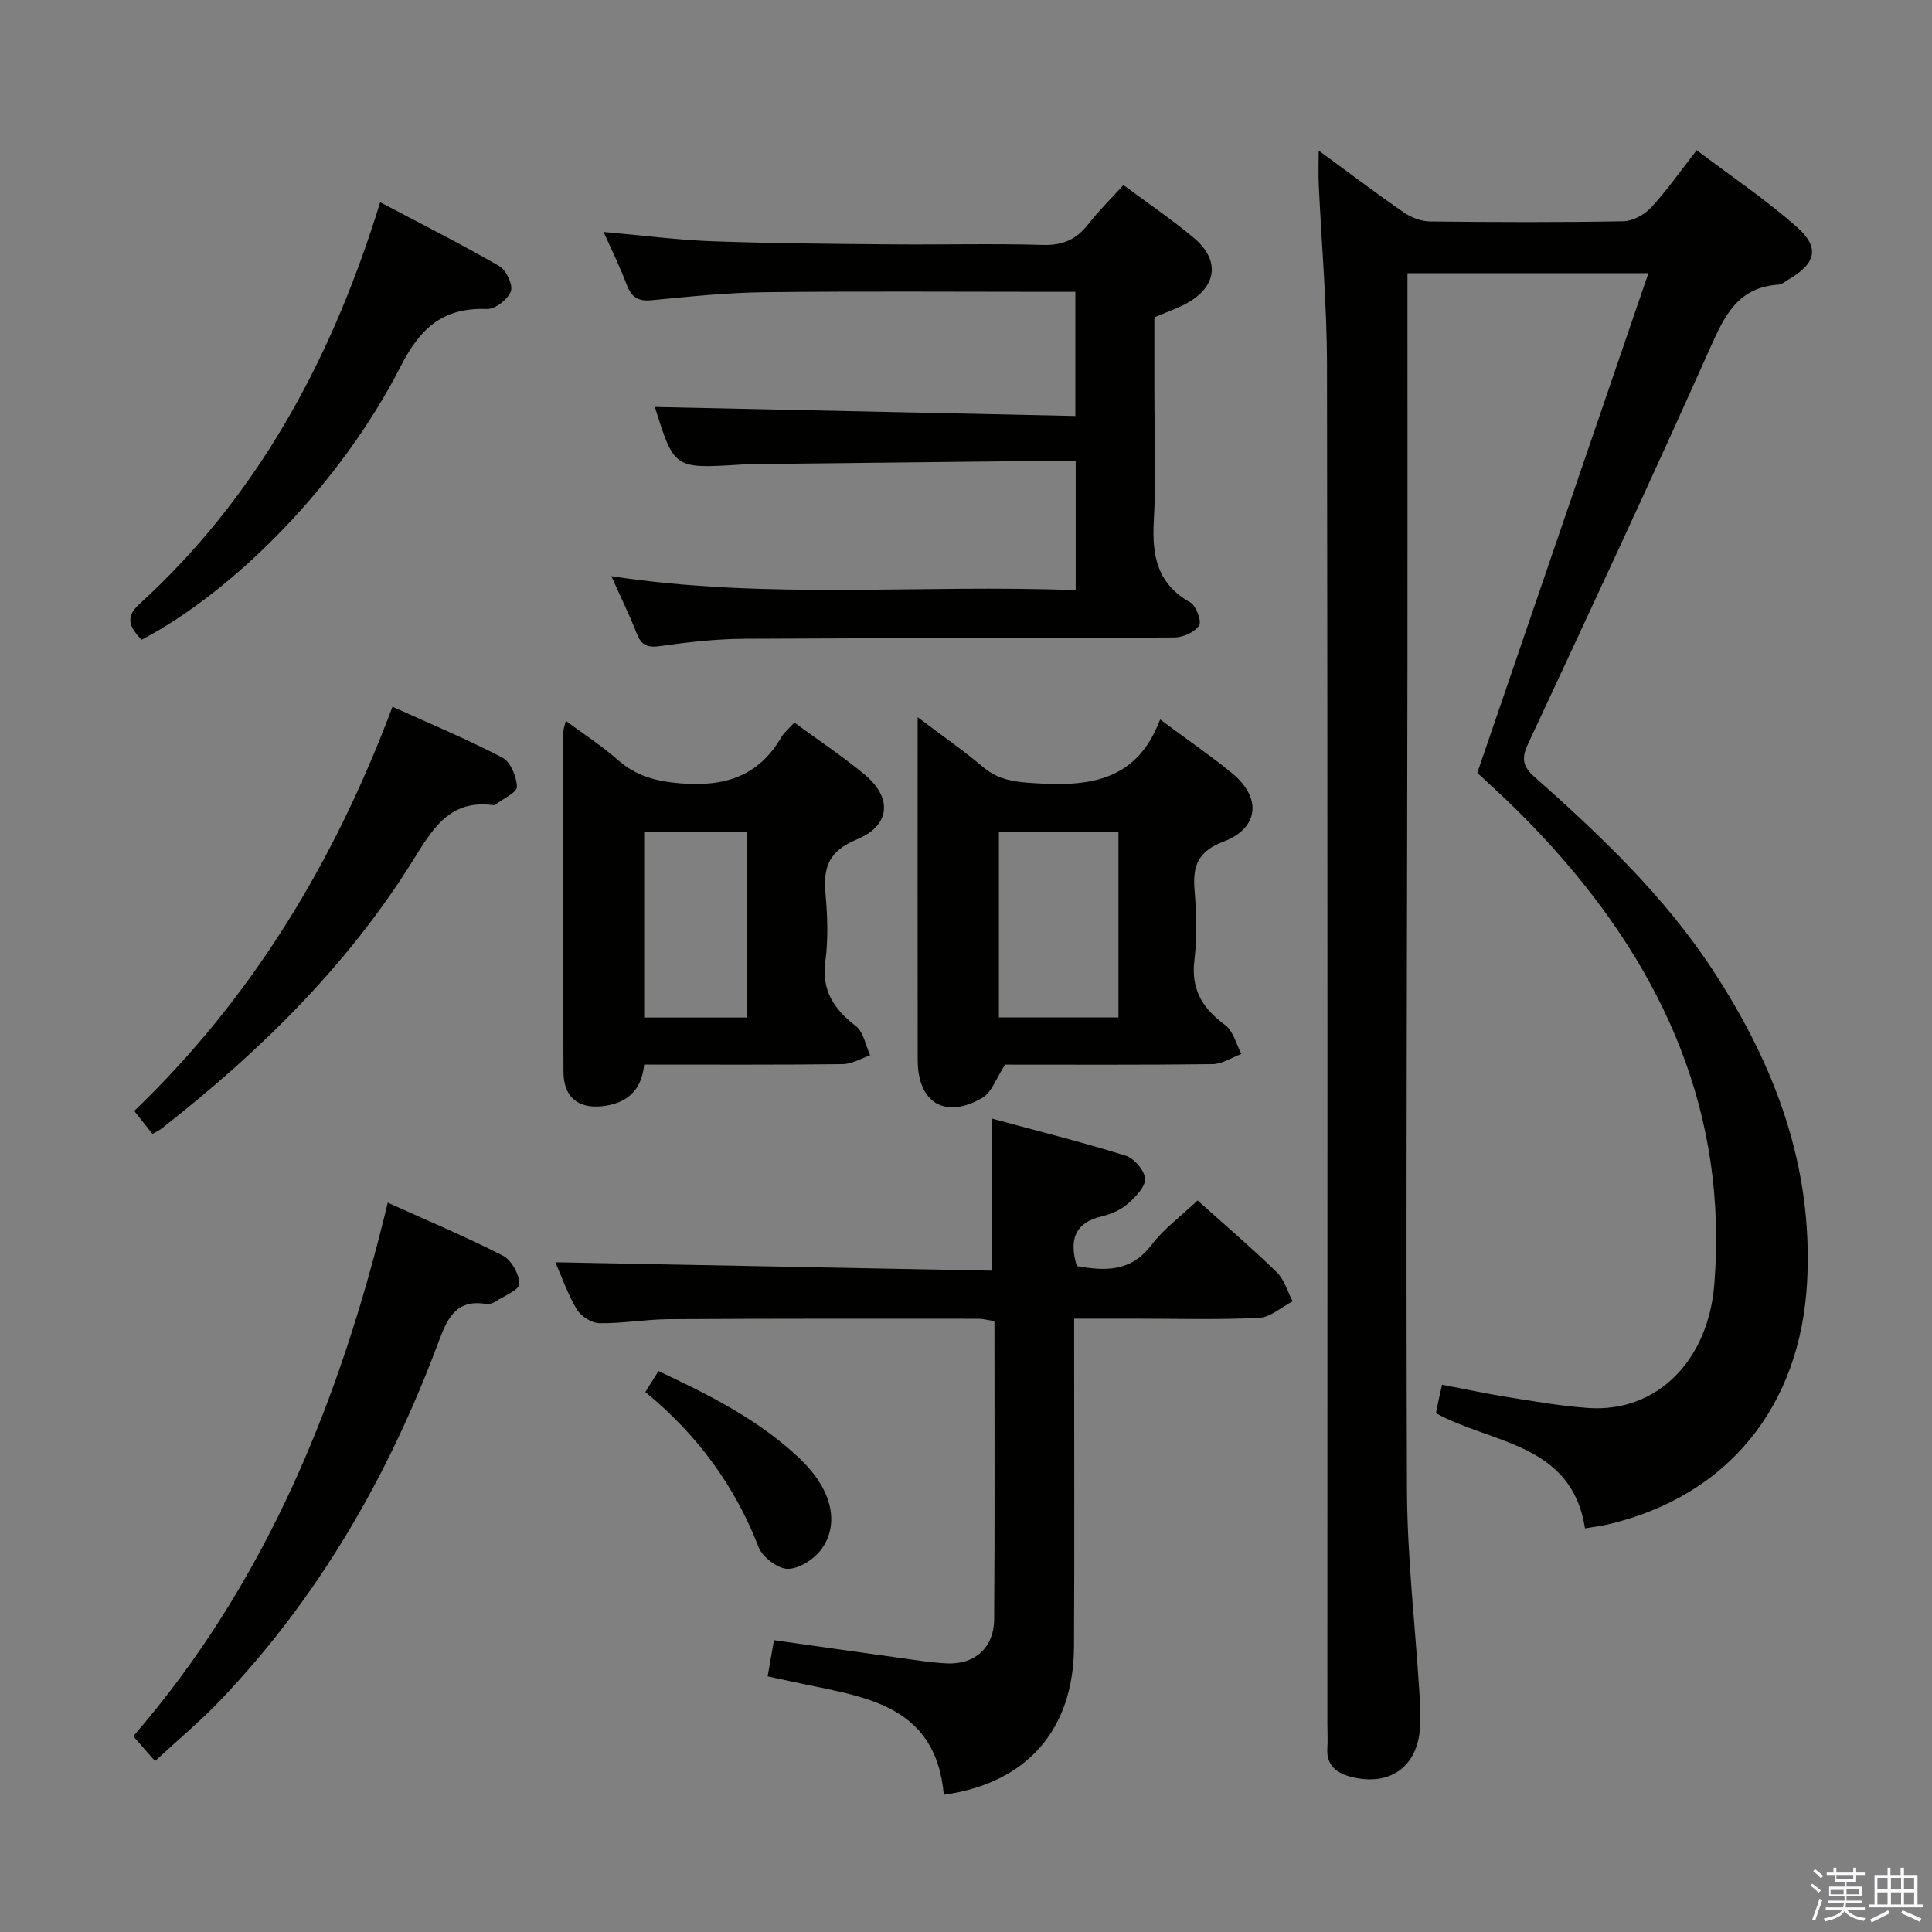 <svg enable-background="new 0 0 400 400" viewBox="0 0 400 400" xmlns="http://www.w3.org/2000/svg"><rect x="0" y="0" width="400" height="400" fill="#808080" stroke="none"/><path d="m374.8 390.4.4-.4c.7.5 1.3 1 1.8 1.4l-.5.5c-.5-.6-1.1-1.1-1.7-1.5zm1 7.3-.6-.3c.5-1.4 1.1-2.8 1.5-4.3.2.1.4.2.6.3-.5 1.3-1 2.8-1.5 4.3zm-.4-10.3.4-.4c.4.3 1 .8 1.7 1.4l-.5.5c-.4-.5-1-1-1.6-1.5zm2.5.3h1.7v-1h.6v1h3.5v-1h.6v1h1.8v.5h-1.8v1.4h-2v1h3.2v2h-3.2v.9h3.3v.5h-3.4c0 .3-.1.6-.1.9h4v.5h-3.7c.7.9 1.9 1.5 3.8 1.7-.1.2-.2.4-.3.6-2.1-.4-3.5-1.1-4-2.1-.4 1-1.8 1.7-4 2.2-.1-.2-.2-.4-.3-.6 2.1-.4 3.4-1 3.8-1.8h-3.4v-.5h3.6c.1-.3.1-.6.2-.9h-3.3v-.5h3.4c0-.3 0-.6 0-.9h-3.2v-2h3.3v-1h-2.1v-1.4h-1.7v-.5zm1.1 3.5v1h2.7c0-.3 0-.4 0-.4 0-.2 0-.2 0-.2 0-.1 0-.2 0-.3h-2.7zm1.2-3v.9h3.5v-.9zm4.7 3h-2.6v.6.4h2.6z" fill="#fbfafc"/><path d="m393.6 386.7h.6v1.5h2.8v6.1h1.1v.6h-11.1v-.6h1.1v-6.1h2.7v-1.5h.6v1.5h2.1v-1.5zm-2.7 8.8.4.6c-1.2.6-2.5 1.3-3.8 1.9-.1-.2-.2-.4-.3-.6 1.2-.6 2.5-1.2 3.7-1.9zm-2.2-6.7v2.4h2.1v-2.4zm0 3v2.5h2.1v-2.5zm2.8-3v2.4h2.1v-2.4zm0 3v2.5h2.1v-2.5zm6 6.1c-1.4-.7-2.7-1.3-3.9-1.8l.3-.6c1.5.6 2.7 1.2 3.9 1.7zm-1.2-9.1h-2.1v2.4h2.1zm-2.1 3v2.5h2.1v-2.5z" fill="#fbfafc"/><g fill="#010100"><path d="m273.02 31.17c6.42 4.7 11.96 8.9 17.68 12.85 1.51 1.04 3.57 1.81 5.39 1.83 13.33.15 26.67.2 40-.04 1.96-.04 4.35-1.33 5.72-2.81 3.26-3.52 6.03-7.49 9.48-11.9 7.04 5.32 14.18 10.14 20.6 15.77 4.96 4.35 4.15 7.61-1.51 10.95-.71.42-1.44 1.07-2.2 1.12-8.3.53-11.1 6.34-14.1 13.07-12.25 27.47-25 54.73-37.71 81.99-1.36 2.91-1.19 4.61 1.26 6.78 13.71 12.17 27 24.76 37.12 40.27 12.75 19.53 20.64 40.38 19.4 64.23-1.34 25.78-16.28 44.43-41.18 50.32-1.44.34-2.92.51-4.81.83-2.77-17.68-19.24-17.46-30.86-23.84.19-.93.37-1.88.57-2.83.17-.79.35-1.58.69-3.07 4.63.88 9.07 1.85 13.55 2.56 5.57.88 11.15 1.88 16.77 2.26 14.12.96 24.79-9.73 26.05-25.61 2.82-35.26-10.31-64.61-33.36-90.3-2.56-2.85-5.23-5.61-7.95-8.3-2.6-2.57-5.33-5.01-7.76-7.28 11.75-34.33 23.45-68.48 35.43-103.47-17.46 0-33.31 0-49.89 0v5.88c0 24.67.02 49.33 0 74-.06 57.33-.33 114.66-.1 171.99.05 13.94 1.68 27.87 2.56 41.81.14 2.16.22 4.33.19 6.49-.13 8.7-5.95 13.3-14.3 11.16-2.9-.74-5.17-2.31-4.94-5.89.11-1.66.01-3.33.01-5 0-93.83.07-187.66-.08-281.49-.02-12.45-1.13-24.91-1.71-37.36-.09-1.98-.01-3.97-.01-6.97z"/><path d="m114.98 261.34c30.31.58 60.32 1.16 90.45 1.74 0-10.92 0-20.8 0-31.47 9.26 2.51 18.53 4.83 27.63 7.66 1.76.55 3.93 3.08 4.01 4.78.07 1.71-1.99 3.8-3.59 5.19-1.44 1.26-3.44 2.13-5.33 2.58-5.74 1.35-6.8 4.95-5.21 10.31 5.77 1.02 11.14 1.29 15.43-4.34 2.58-3.39 6.17-6.02 9.58-9.25 5.34 4.8 11.02 9.65 16.37 14.84 1.58 1.53 2.24 4.01 3.32 6.05-2.32 1.19-4.6 3.3-6.97 3.42-8.64.42-17.31.16-25.98.16-3.82 0-7.64 0-12.3 0v5.98c0 20.65.08 41.31-.03 61.96-.09 17.21-9.82 28.26-26.95 30.64-1.75-19.41-17.43-20.29-31.45-23.44-1.57-.35-3.15-.67-5.03-1.07.45-2.59.85-4.82 1.32-7.5 8.77 1.24 17.41 2.48 26.06 3.67 3.29.45 6.58 1.01 9.88 1.14 5.66.24 9.6-3.3 9.64-9.14.15-20.47.06-40.95.06-61.73-1.24-.18-2.33-.49-3.42-.49-21.32-.01-42.64-.04-63.96.09-4.81.03-9.61.91-14.41.83-1.63-.03-3.85-1.46-4.71-2.9-1.91-3.24-3.16-6.88-4.41-9.71z"/><path d="m126.58 119.29c32.35 4.94 64.14 1.65 96.13 2.9 0-9.13 0-17.68 0-26.78-1.84 0-3.47-.02-5.1 0-20.14.22-40.29.43-60.43.66-1.33.01-2.67.04-4 .13-13.6.84-13.6.84-17.6-11.94 28.68.62 57.68 1.24 87.06 1.87 0-8.99 0-17.04 0-25.71-1.82 0-3.6 0-5.39 0-19.66 0-39.33-.15-58.99.08-7.79.09-15.59.91-23.36 1.66-2.85.28-4.2-.68-5.16-3.25-1.33-3.55-3.03-6.97-4.77-10.89 7.82.69 15.17 1.66 22.53 1.93 12.3.45 24.62.53 36.94.64 10.5.1 21-.19 31.49.12 4.1.12 6.93-1.14 9.37-4.28 2.13-2.74 4.64-5.19 7.29-8.12 4.99 3.71 9.92 7.06 14.49 10.86 5.67 4.72 4.91 10.27-1.64 13.77-1.9 1.01-3.97 1.71-6.44 2.75v15.23c0 9 .38 18.02-.12 26.99-.4 7.16.72 12.97 7.54 16.8 1.23.69 2.42 3.9 1.84 4.79-.9 1.38-3.32 2.47-5.1 2.48-29.66.18-59.32.1-88.98.27-5.8.03-11.63.68-17.38 1.5-2.63.38-3.97-.03-4.95-2.54-1.51-3.85-3.33-7.57-5.27-11.92z"/><path d="m240.19 148.95c5.85 4.35 10.51 7.55 14.88 11.12 6.17 5.04 5.64 11.37-1.74 14.17-5.36 2.04-6.43 5.06-6.01 10.09.4 4.8.55 9.71-.03 14.46-.75 6.09 1.69 9.98 6.36 13.43 1.68 1.24 2.29 3.95 3.38 5.99-1.99.73-3.98 2.08-5.98 2.11-14.62.18-29.24.1-42.95.1-1.86 2.82-2.76 5.73-4.7 6.86-7.72 4.5-13.38 1.07-13.4-7.82-.04-23.28-.01-46.56-.01-70.97 4.98 3.76 9.4 6.82 13.49 10.28 2.85 2.42 5.87 3.03 9.52 3.3 11.48.82 22.13.36 27.19-13.12zm-33.38 23.28v38.42h24.75c0-12.95 0-25.61 0-38.42-8.32 0-16.26 0-24.75 0z"/><path d="m133.37 220.41c-.52 4.96-3.08 7.69-7.82 8.5-5.45.92-8.87-1.45-8.89-6.99-.1-23.47-.04-46.95-.03-70.42 0-.48.21-.95.51-2.26 3.79 2.81 7.48 5.18 10.73 8.06 3.79 3.36 7.87 4.46 12.98 4.88 9.15.76 16.19-1.42 20.93-9.57.57-.98 1.53-1.74 2.68-3.01 4.9 3.59 9.84 6.89 14.4 10.63 5.93 4.86 5.6 10.64-1.46 13.56-5.79 2.4-7 5.77-6.49 11.28.42 4.62.58 9.38-.03 13.96-.82 6.11 1.81 9.91 6.33 13.42 1.59 1.23 2 3.99 2.95 6.04-1.89.64-3.78 1.81-5.68 1.83-13.64.16-27.28.09-41.11.09zm0-48.09v38.35h21.27c0-12.94 0-25.63 0-38.35-7.29 0-14.21 0-21.27 0z"/><path d="m32.1 364.61c-1.66-1.89-2.95-3.36-4.51-5.14 27.59-31.87 42.88-69.6 52.69-110.47 8.2 3.71 16.16 7.04 23.82 10.96 1.78.91 3.4 3.83 3.43 5.86.02 1.2-3.17 2.5-4.98 3.67-.53.34-1.3.58-1.89.48-5.92-.98-7.91 2.6-9.7 7.42-10.35 27.9-24.91 53.3-45.6 74.91-4.01 4.17-8.5 7.91-13.26 12.31z"/><path d="m78.71 41.87c8.66 4.58 16.79 8.67 24.66 13.22 1.43.83 2.88 3.88 2.4 5.21-.6 1.66-3.23 3.73-4.92 3.67-9.03-.31-13.76 3.76-17.91 11.91-12.31 24.12-34.26 46.41-53.65 56.59-2.09-2.34-3.72-4.41-.46-7.38 24.14-22 39.14-49.59 48.97-80.32.19-.63.39-1.25.91-2.9z"/><path d="m31.56 234.76c-1.18-1.49-2.3-2.9-3.77-4.75 24.48-23.49 41.49-51.7 53.47-83.69 7.83 3.55 15.46 6.72 22.75 10.54 1.69.88 2.96 3.94 3.01 6.04.03 1.17-2.81 2.43-4.37 3.63-.13.1-.32.2-.46.18-9.15-1.27-12.63 4.93-16.77 11.56-13.63 21.85-31.81 39.62-52 55.41-.51.39-1.12.65-1.86 1.08z"/><path d="m133.61 288.2c1.03-1.64 1.81-2.88 2.72-4.33 10.58 4.95 20.77 10.1 29.2 18.06 6.46 6.11 8.41 13.12 4.72 18.57-1.46 2.15-4.61 4.24-7.05 4.31-2.06.06-5.34-2.39-6.14-4.48-4.91-12.71-12.65-23.23-23.45-32.13z"/></g></svg>